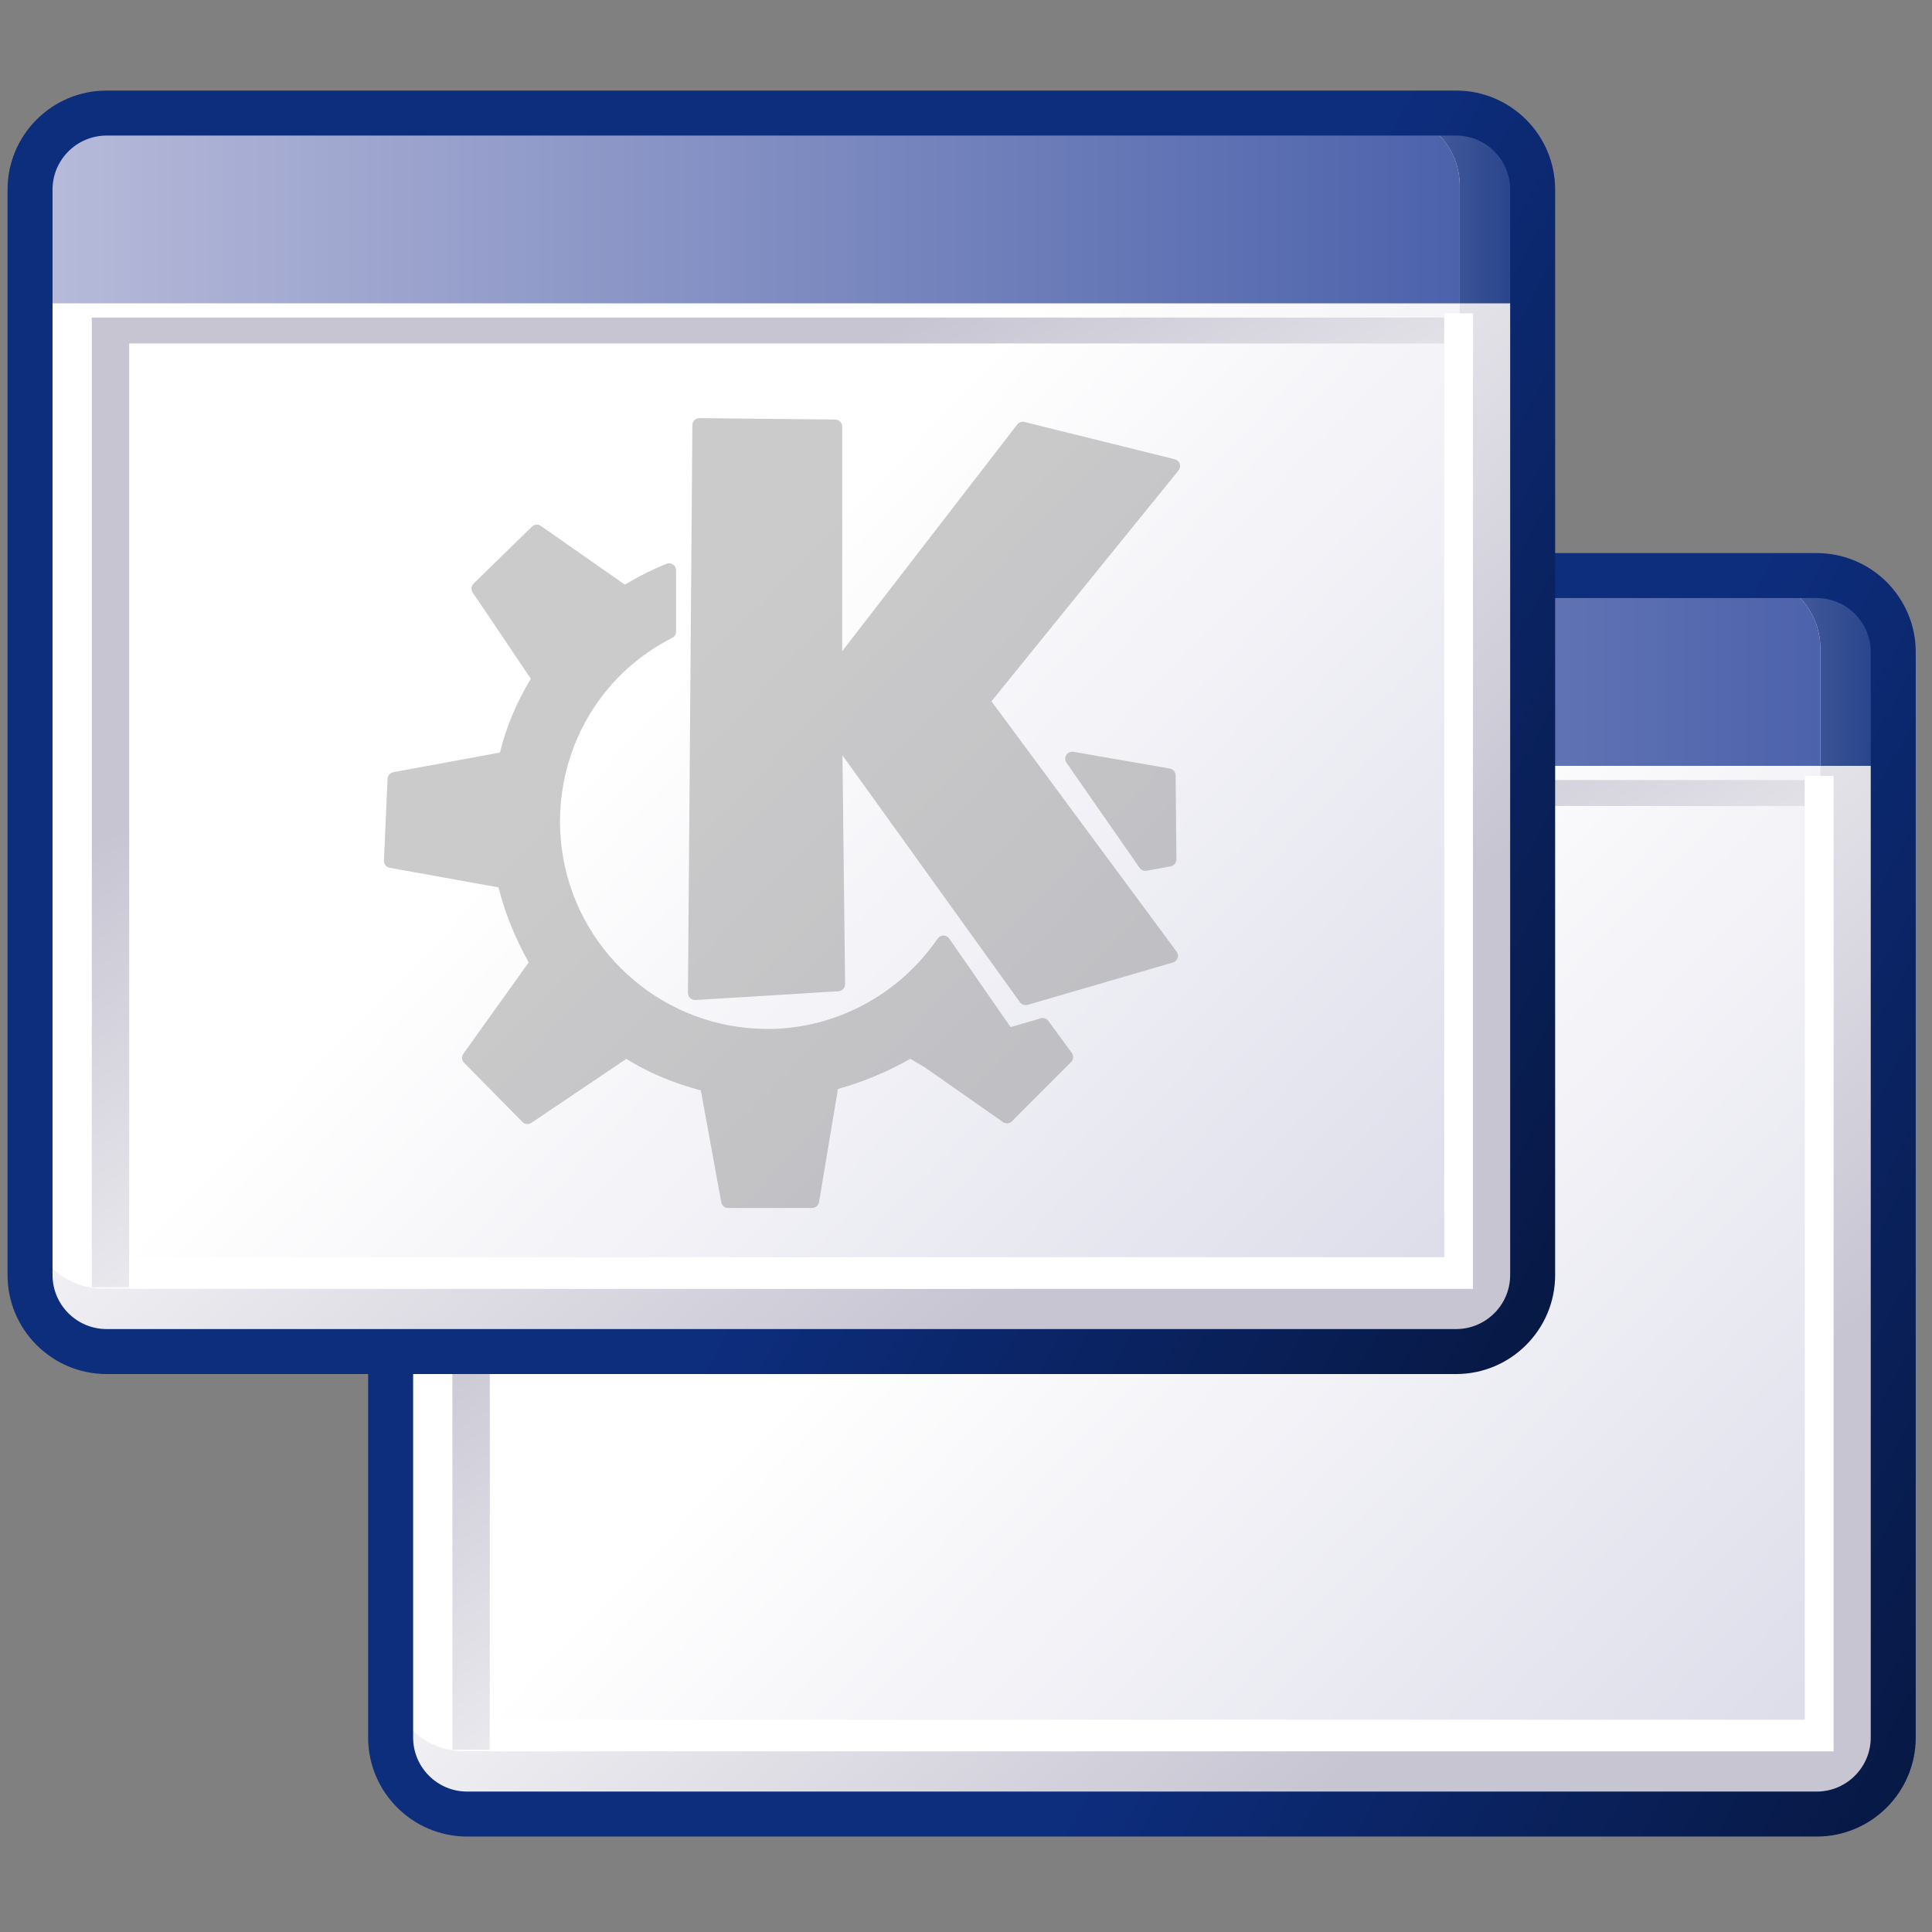 <?xml version="1.0" encoding="UTF-8" standalone="no"?>
<!-- Generator: Adobe Illustrator 10.0.3, SVG Export Plug-In . SVG Version: 3.0.0 Build 77)  -->

<svg
   width="256"
   height="256"
   viewBox="0 0 256 256"
   overflow="visible"
   enable-background="new 0 0 128 128"
   xml:space="preserve"
   version="1.1"
   id="svg27"
   sodipodi:docname="preferences-system-windows.svg"
   inkscape:export-filename="../preferences-system-windows.png"
   inkscape:export-xdpi="96"
   inkscape:export-ydpi="96"
   inkscape:version="1.3 (0e150ed6c4, 2023-07-21)"
   xmlns:inkscape="http://www.inkscape.org/namespaces/inkscape"
   xmlns:sodipodi="http://sodipodi.sourceforge.net/DTD/sodipodi-0.dtd"
   xmlns="http://www.w3.org/2000/svg"
   xmlns:svg="http://www.w3.org/2000/svg"
   xmlns:rdf="http://www.w3.org/1999/02/22-rdf-syntax-ns#"
   xmlns:cc="http://creativecommons.org/ns#"
   xmlns:a="http://ns.adobe.com/AdobeSVGViewerExtensions/3.0/"><rect x="0" y="0" width="256" height="256" fill="#808080" stroke="none"/><defs
   id="defs27" /><sodipodi:namedview
   id="namedview27"
   pagecolor="#ffffff"
   bordercolor="#000000"
   borderopacity="0.25"
   inkscape:showpageshadow="2"
   inkscape:pageopacity="0.0"
   inkscape:pagecheckerboard="0"
   inkscape:deskcolor="#d1d1d1"
   inkscape:zoom="2.8183595"
   inkscape:cx="148.84545"
   inkscape:cy="168.36035"
   inkscape:current-layer="Layer_1" />&#10;	<g
   id="Layer_1"
   inkscape:label="windows"
   transform="matrix(1.993,0,0,1.993,-0.13,0.125)">&#10;		<g
   id="g26"
   style="display:inline"
   inkscape:label="doublewin">&#10;			<g
   id="g13"
   inkscape:label="Wback">&#10;				<g
   id="g10">&#10;					<g
   id="g4"
   inkscape:label="pfh3">&#10;						<linearGradient
   id="XMLID_1_"
   gradientUnits="userSpaceOnUse"
   x1="62.783"
   y1="64.285"
   x2="100.858"
   y2="107.799">&#10;							<stop
   offset="0"
   style="stop-color:#FFFFFF"
   id="stop1" />&#10;							<stop
   offset="1"
   style="stop-color:#C7C5D2"
   id="stop2" />&#10;							<a:midPointStop
   offset="0"
   style="stop-color:#FFFFFF" />&#10;							<a:midPointStop
   offset="0.5"
   style="stop-color:#FFFFFF" />&#10;							<a:midPointStop
   offset="1"
   style="stop-color:#C7C5D2" />&#10;						</linearGradient>&#10;						<path
   fill="url(#XMLID_1_)"
   d="m 125.938,115.458 c 0,2.811 -2.277,5.088 -5.088,5.088 H 31.124 c -2.81,0 -5.087,-2.277 -5.087,-5.088 V 43.292 c 0,-2.811 2.277,-5.088 5.087,-5.088 h 89.726 c 2.811,0 5.088,2.277 5.088,5.088 z"
   id="path2"
   style="fill:url(#XMLID_1_)" />&#10;						<linearGradient
   id="XMLID_2_"
   gradientUnits="userSpaceOnUse"
   x1="70.263"
   y1="74.106"
   x2="126.433"
   y2="128.117">&#10;							<stop
   offset="0"
   style="stop-color:#FFFFFF"
   id="stop3" />&#10;							<stop
   offset="1"
   style="stop-color:#D6D6E6"
   id="stop4" />&#10;							<a:midPointStop
   offset="0"
   style="stop-color:#FFFFFF" />&#10;							<a:midPointStop
   offset="0.5"
   style="stop-color:#FFFFFF" />&#10;							<a:midPointStop
   offset="1"
   style="stop-color:#D6D6E6" />&#10;						</linearGradient>&#10;						<path
   fill="url(#XMLID_2_)"
   d="m 121.092,111.518 c 0,2.673 -2.166,4.841 -4.84,4.841 H 30.877 c -2.674,0 -4.841,-2.168 -4.841,-4.841 V 43.045 c 0,-2.673 2.167,-4.841 4.841,-4.841 h 85.375 c 2.674,0 4.84,2.168 4.84,4.841 z"
   id="path4"
   style="fill:url(#XMLID_2_)" />&#10;					</g>&#10;					<g
   id="g8"
   inkscape:label="pfh2">&#10;						<linearGradient
   id="XMLID_3_"
   gradientUnits="userSpaceOnUse"
   x1="95.228"
   y1="44.529"
   x2="130.524"
   y2="44.529">&#10;							<stop
   offset="0"
   style="stop-color:#B8BBDA"
   id="stop5" />&#10;							<stop
   offset="1"
   style="stop-color:#0D2D7D"
   id="stop6" />&#10;							<a:midPointStop
   offset="0"
   style="stop-color:#B8BBDA" />&#10;							<a:midPointStop
   offset="0.5"
   style="stop-color:#B8BBDA" />&#10;							<a:midPointStop
   offset="1"
   style="stop-color:#0D2D7D" />&#10;						</linearGradient>&#10;						<path
   fill="url(#XMLID_3_)"
   d="m 120.85,38.204 h -4.598 c 2.674,0 4.84,2.168 4.84,4.841 v 7.809 h 4.846 v -7.562 c 0,-2.811 -2.278,-5.088 -5.088,-5.088 z"
   id="path6"
   style="fill:url(#XMLID_3_)" />&#10;						<linearGradient
   id="XMLID_4_"
   gradientUnits="userSpaceOnUse"
   x1="26.037"
   y1="44.529"
   x2="121.092"
   y2="44.529">&#10;							<stop
   offset="0"
   style="stop-color:#B8BBDA"
   id="stop7" />&#10;							<stop
   offset="1"
   style="stop-color:#4C62AB"
   id="stop8" />&#10;							<a:midPointStop
   offset="0"
   style="stop-color:#B8BBDA" />&#10;							<a:midPointStop
   offset="0.5"
   style="stop-color:#B8BBDA" />&#10;							<a:midPointStop
   offset="1"
   style="stop-color:#4C62AB" />&#10;						</linearGradient>&#10;						<path
   fill="url(#XMLID_4_)"
   d="m 121.092,43.045 c 0,-2.673 -2.166,-4.841 -4.84,-4.841 H 31.124 c -2.81,0 -5.087,2.277 -5.087,5.088 v 7.562 h 95.055 z"
   id="path8"
   style="fill:url(#XMLID_4_)" />&#10;					</g>&#10;					<linearGradient
   id="XMLID_5_"
   gradientUnits="userSpaceOnUse"
   x1="181.761"
   y1="137.873"
   x2="89.781"
   y2="87.003">&#10;						<stop
   offset="0"
   style="stop-color:#000000"
   id="stop9" />&#10;						<stop
   offset="1"
   style="stop-color:#0D2D7D"
   id="stop10" />&#10;						<a:midPointStop
   offset="0"
   style="stop-color:#000000" />&#10;						<a:midPointStop
   offset="0.5"
   style="stop-color:#000000" />&#10;						<a:midPointStop
   offset="1"
   style="stop-color:#0D2D7D" />&#10;					</linearGradient>&#10;					<path
   fill="url(#XMLID_5_)"
   d="m 31.124,36.709 c -3.63,0 -6.583,2.952 -6.583,6.583 v 72.166 c 0,3.631 2.953,6.583 6.583,6.583 h 89.726 c 3.631,0 6.584,-2.952 6.584,-6.583 V 43.292 c 0,-3.631 -2.953,-6.583 -6.584,-6.583 z m -3.592,78.749 V 43.292 c 0,-1.98 1.611,-3.592 3.592,-3.592 h 89.726 c 1.98,0 3.592,1.611 3.592,3.592 v 72.166 c 0,1.98 -1.611,3.592 -3.592,3.592 H 31.124 c -1.981,0 -3.592,-1.612 -3.592,-3.592 z"
   id="path10"
   inkscape:label="p3"
   style="fill:url(#XMLID_5_)" />&#10;				</g>&#10;				<linearGradient
   id="XMLID_6_"
   gradientUnits="userSpaceOnUse"
   x1="86.287"
   y1="101.473"
   x2="63.282"
   y2="65.61">&#10;					<stop
   offset="0"
   style="stop-color:#FFFFFF"
   id="stop11" />&#10;					<stop
   offset="1"
   style="stop-color:#C7C5D2"
   id="stop12" />&#10;					<a:midPointStop
   offset="0"
   style="stop-color:#FFFFFF" />&#10;					<a:midPointStop
   offset="0.5"
   style="stop-color:#FFFFFF" />&#10;					<a:midPointStop
   offset="1"
   style="stop-color:#C7C5D2" />&#10;				</linearGradient>&#10;				<path
   fill="url(#XMLID_6_)"
   d="M 120.059,53.521 V 51.8 H 30.143 v 64.472 h 2.487 v -62.75 h 87.429 z"
   id="path12"
   inkscape:label="p2"
   style="fill:url(#XMLID_6_)" />&#10;				<path
   fill="#ffffff"
   d="m 120.059,51.521 v 62.75 H 32.63 v 2.104 h 89.342 V 51.521 Z"
   id="path13"
   inkscape:label="path1" />&#10;			</g>&#10;			<g
   id="g25"
   inkscape:label="Wfront">&#10;				<g
   id="g22"
   inkscape:label="pfh9">&#10;					<g
   id="g16"
   inkscape:label="win">&#10;						<linearGradient
   id="XMLID_7_"
   gradientUnits="userSpaceOnUse"
   x1="38.809"
   y1="33.534"
   x2="76.883"
   y2="77.048">&#10;							<stop
   offset="0"
   style="stop-color:#FFFFFF"
   id="stop13" />&#10;							<stop
   offset="1"
   style="stop-color:#C7C5D2"
   id="stop14" />&#10;							<a:midPointStop
   offset="0"
   style="stop-color:#FFFFFF" />&#10;							<a:midPointStop
   offset="0.5"
   style="stop-color:#FFFFFF" />&#10;							<a:midPointStop
   offset="1"
   style="stop-color:#C7C5D2" />&#10;						</linearGradient>&#10;						<path
   fill="url(#XMLID_7_)"
   d="m 101.965,84.708 c 0,2.811 -2.279,5.088 -5.088,5.088 H 7.15 c -2.81,0 -5.087,-2.277 -5.087,-5.088 V 12.542 C 2.063,9.731 4.34,7.454 7.15,7.454 h 89.727 c 2.809,0 5.088,2.277 5.088,5.088 z"
   id="path14"
   inkscape:label="path4"
   style="fill:url(#XMLID_7_)" />&#10;						<linearGradient
   id="XMLID_8_"
   gradientUnits="userSpaceOnUse"
   x1="46.29"
   y1="43.356"
   x2="102.46"
   y2="97.367">&#10;							<stop
   offset="0"
   style="stop-color:#FFFFFF"
   id="stop15" />&#10;							<stop
   offset="1"
   style="stop-color:#D6D6E6"
   id="stop16" />&#10;							<a:midPointStop
   offset="0"
   style="stop-color:#FFFFFF" />&#10;							<a:midPointStop
   offset="0.5"
   style="stop-color:#FFFFFF" />&#10;							<a:midPointStop
   offset="1"
   style="stop-color:#D6D6E6" />&#10;						</linearGradient>&#10;						<path
   fill="url(#XMLID_8_)"
   d="m 97.119,80.768 c 0,2.673 -2.168,4.841 -4.84,4.841 H 6.904 c -2.674,0 -4.841,-2.168 -4.841,-4.841 V 12.295 c 0,-2.673 2.167,-4.841 4.841,-4.841 h 85.375 c 2.672,0 4.84,2.168 4.84,4.841 z"
   id="path16"
   inkscape:label="path6"
   style="fill:url(#XMLID_8_)" />&#10;					</g>&#10;					<g
   id="g20"
   inkscape:label="top">&#10;						<linearGradient
   id="XMLID_9_"
   gradientUnits="userSpaceOnUse"
   x1="71.256"
   y1="13.779"
   x2="106.551"
   y2="13.779">&#10;							<stop
   offset="0"
   style="stop-color:#B8BBDA"
   id="stop17" />&#10;							<stop
   offset="1"
   style="stop-color:#0D2D7D"
   id="stop18" />&#10;							<a:midPointStop
   offset="0"
   style="stop-color:#B8BBDA" />&#10;							<a:midPointStop
   offset="0.5"
   style="stop-color:#B8BBDA" />&#10;							<a:midPointStop
   offset="1"
   style="stop-color:#0D2D7D" />&#10;						</linearGradient>&#10;						<path
   fill="url(#XMLID_9_)"
   d="m 96.877,7.454 h -4.598 c 2.672,0 4.84,2.168 4.84,4.841 v 7.809 h 4.846 v -7.562 c 0,-2.811 -2.279,-5.088 -5.088,-5.088 z"
   id="path18"
   inkscape:label="path8"
   style="fill:url(#XMLID_9_)" />&#10;						<linearGradient
   id="XMLID_10_"
   gradientUnits="userSpaceOnUse"
   x1="2.063"
   y1="13.779"
   x2="97.119"
   y2="13.779">&#10;							<stop
   offset="0"
   style="stop-color:#B8BBDA"
   id="stop19" />&#10;							<stop
   offset="1"
   style="stop-color:#4C62AB"
   id="stop20" />&#10;							<a:midPointStop
   offset="0"
   style="stop-color:#B8BBDA" />&#10;							<a:midPointStop
   offset="0.5"
   style="stop-color:#B8BBDA" />&#10;							<a:midPointStop
   offset="1"
   style="stop-color:#4C62AB" />&#10;						</linearGradient>&#10;						<path
   fill="url(#XMLID_10_)"
   d="m 97.119,12.295 c 0,-2.673 -2.168,-4.841 -4.84,-4.841 H 7.15 c -2.81,0 -5.087,2.277 -5.087,5.088 v 7.562 h 95.056 z"
   id="path20"
   inkscape:label="path7"
   style="fill:url(#XMLID_10_)" />&#10;					</g>&#10;					<linearGradient
   id="XMLID_11_"
   gradientUnits="userSpaceOnUse"
   x1="157.785"
   y1="107.123"
   x2="65.806"
   y2="56.253">&#10;						<stop
   offset="0"
   style="stop-color:#000000"
   id="stop21" />&#10;						<stop
   offset="1"
   style="stop-color:#0D2D7D"
   id="stop22" />&#10;						<a:midPointStop
   offset="0"
   style="stop-color:#000000" />&#10;						<a:midPointStop
   offset="0.5"
   style="stop-color:#000000" />&#10;						<a:midPointStop
   offset="1"
   style="stop-color:#0D2D7D" />&#10;					</linearGradient>&#10;					<path
   fill="url(#XMLID_11_)"
   d="m 7.15,5.959 c -3.63,0 -6.583,2.952 -6.583,6.583 v 72.166 c 0,3.631 2.953,6.583 6.583,6.583 h 89.727 c 3.629,0 6.582,-2.952 6.582,-6.583 V 12.542 c 0,-3.631 -2.953,-6.583 -6.582,-6.583 z M 3.558,84.708 V 12.542 c 0,-1.98 1.611,-3.592 3.592,-3.592 h 89.727 c 1.98,0 3.592,1.611 3.592,3.592 v 72.166 c 0,1.98 -1.611,3.592 -3.592,3.592 H 7.15 c -1.981,0 -3.592,-1.612 -3.592,-3.592 z"
   id="path22"
   inkscape:label="px"
   style="fill:url(#XMLID_11_)" />&#10;				</g>&#10;				<linearGradient
   id="XMLID_12_"
   gradientUnits="userSpaceOnUse"
   x1="62.313"
   y1="70.724"
   x2="39.308"
   y2="34.861">&#10;					<stop
   offset="0"
   style="stop-color:#FFFFFF"
   id="stop23" />&#10;					<stop
   offset="1"
   style="stop-color:#C7C5D2"
   id="stop24" />&#10;					<a:midPointStop
   offset="0"
   style="stop-color:#FFFFFF" />&#10;					<a:midPointStop
   offset="0.5"
   style="stop-color:#FFFFFF" />&#10;					<a:midPointStop
   offset="1"
   style="stop-color:#C7C5D2" />&#10;				</linearGradient>&#10;				<path
   fill="url(#XMLID_12_)"
   d="M 96.086,22.771 V 21.05 H 6.169 v 64.472 h 2.487 v -62.75 h 87.43 z"
   id="path24"
   inkscape:label="p2"
   style="fill:url(#XMLID_12_)" />&#10;				<path
   fill="#ffffff"
   d="m 96.086,20.771 v 62.75 H 8.657 v 2.104 H 97.998 V 20.771 Z"
   id="path25"
   inkscape:label="path1" />&#10;			</g>&#10;			<path
   opacity="0.4"
   fill="#7d7d7d"
   d="m 69.766,67.813 c -0.113,-0.155 -0.316,-0.227 -0.506,-0.175 0,0 -1.527,0.444 -2.006,0.587 -0.346,-0.501 -4.076,-5.883 -4.076,-5.883 -0.09,-0.128 -0.232,-0.204 -0.383,-0.204 -0.156,0 -0.303,0.076 -0.388,0.204 -2.591,3.76 -6.819,6.005 -11.312,6.005 -6.786,0 -12.438,-4.908 -13.581,-11.349 -0.033,-0.189 -0.062,-0.374 -0.086,-0.558 -0.009,-0.028 -0.009,-0.052 -0.013,-0.081 -0.024,-0.166 -0.043,-0.335 -0.057,-0.506 -0.004,-0.076 -0.014,-0.151 -0.014,-0.227 -0.01,-0.123 -0.019,-0.255 -0.029,-0.383 -0.009,-0.213 -0.019,-0.431 -0.019,-0.648 0,-5.225 2.856,-9.921 7.462,-12.248 0.152,-0.076 0.255,-0.236 0.255,-0.416 v -4.076 c 0,-0.152 -0.075,-0.303 -0.208,-0.388 -0.132,-0.085 -0.288,-0.104 -0.435,-0.042 l -0.682,0.289 c -0.766,0.34 -1.485,0.743 -2.08,1.092 -0.454,-0.317 -5.58,-3.901 -5.58,-3.901 -0.18,-0.132 -0.431,-0.113 -0.596,0.047 l -3.878,3.783 c -0.094,0.094 -0.142,0.218 -0.142,0.336 0,0.089 0.028,0.184 0.08,0.26 0,0 3.571,5.287 3.864,5.732 -0.969,1.622 -1.646,3.234 -2.052,4.908 -0.535,0.1 -7.088,1.306 -7.088,1.306 -0.213,0.037 -0.374,0.222 -0.384,0.439 l -0.241,5.433 c 0,0.01 0,0.015 0,0.024 0,0.222 0.161,0.421 0.383,0.458 0,0 0.039,0.005 0.095,0.019 0.804,0.142 6.639,1.197 7.141,1.286 0.407,1.655 1.083,3.329 2.005,4.989 -0.312,0.439 -4.345,6.076 -4.345,6.076 -0.057,0.081 -0.085,0.175 -0.085,0.27 0,0.118 0.042,0.241 0.137,0.327 l 3.878,3.934 c 0.156,0.162 0.407,0.181 0.596,0.058 0,0 5.854,-3.948 6.309,-4.252 1.475,0.917 3.102,1.604 4.956,2.095 0.099,0.53 1.357,7.435 1.357,7.435 0.042,0.223 0.231,0.383 0.458,0.383 h 5.58 c 0.227,0 0.426,-0.166 0.463,-0.393 0,0 1.172,-6.989 1.258,-7.52 1.637,-0.453 3.253,-1.125 4.814,-2.005 l 0.96,0.567 c 1.698,1.191 5.197,3.638 5.197,3.638 0.184,0.127 0.436,0.108 0.596,-0.053 l 3.93,-3.935 c 0.166,-0.161 0.184,-0.416 0.053,-0.605 l -1.561,-2.132 m 8.757,-36.889 c 0,-0.052 -0.006,-0.104 -0.023,-0.152 -0.053,-0.151 -0.176,-0.264 -0.332,-0.302 l -9.992,-2.478 c -0.184,-0.042 -0.367,0.024 -0.482,0.17 0,0 -10.176,13.185 -11.637,15.076 0,-2.303 0,-14.934 0,-14.934 0,-0.255 -0.203,-0.468 -0.459,-0.473 l -9.031,-0.094 c -0.124,0 -0.237,0.047 -0.331,0.132 -0.086,0.09 -0.138,0.208 -0.138,0.331 l -0.293,37.756 c 0,0.122 0.053,0.255 0.147,0.34 0.094,0.085 0.222,0.137 0.35,0.128 l 9.51,-0.582 c 0.251,-0.02 0.44,-0.223 0.44,-0.463 0,0 -0.152,-12.764 -0.175,-15.223 1.499,2.086 11.798,16.415 11.798,16.415 0.113,0.16 0.322,0.227 0.512,0.175 l 9.656,-2.814 c 0.146,-0.042 0.264,-0.156 0.311,-0.302 0.02,-0.047 0.029,-0.095 0.029,-0.147 0,-0.099 -0.037,-0.198 -0.094,-0.279 0,0 -11.889,-16.078 -12.305,-16.641 0.434,-0.544 12.436,-15.346 12.436,-15.346 0.066,-0.085 0.103,-0.189 0.103,-0.293 M 77.842,51.036 71.436,49.92 c -0.186,-0.033 -0.375,0.052 -0.475,0.208 -0.1,0.161 -0.1,0.364 0.01,0.52 l 4.857,6.984 c 0.098,0.152 0.283,0.227 0.463,0.199 l 1.604,-0.294 c 0.221,-0.042 0.383,-0.236 0.383,-0.463 l -0.049,-5.581 c -0.004,-0.226 -0.165,-0.419 -0.387,-0.457 z"
   id="path26"
   inkscape:label="K" />&#10;		</g>&#10;		&#10;	</g>&#10;</svg>
